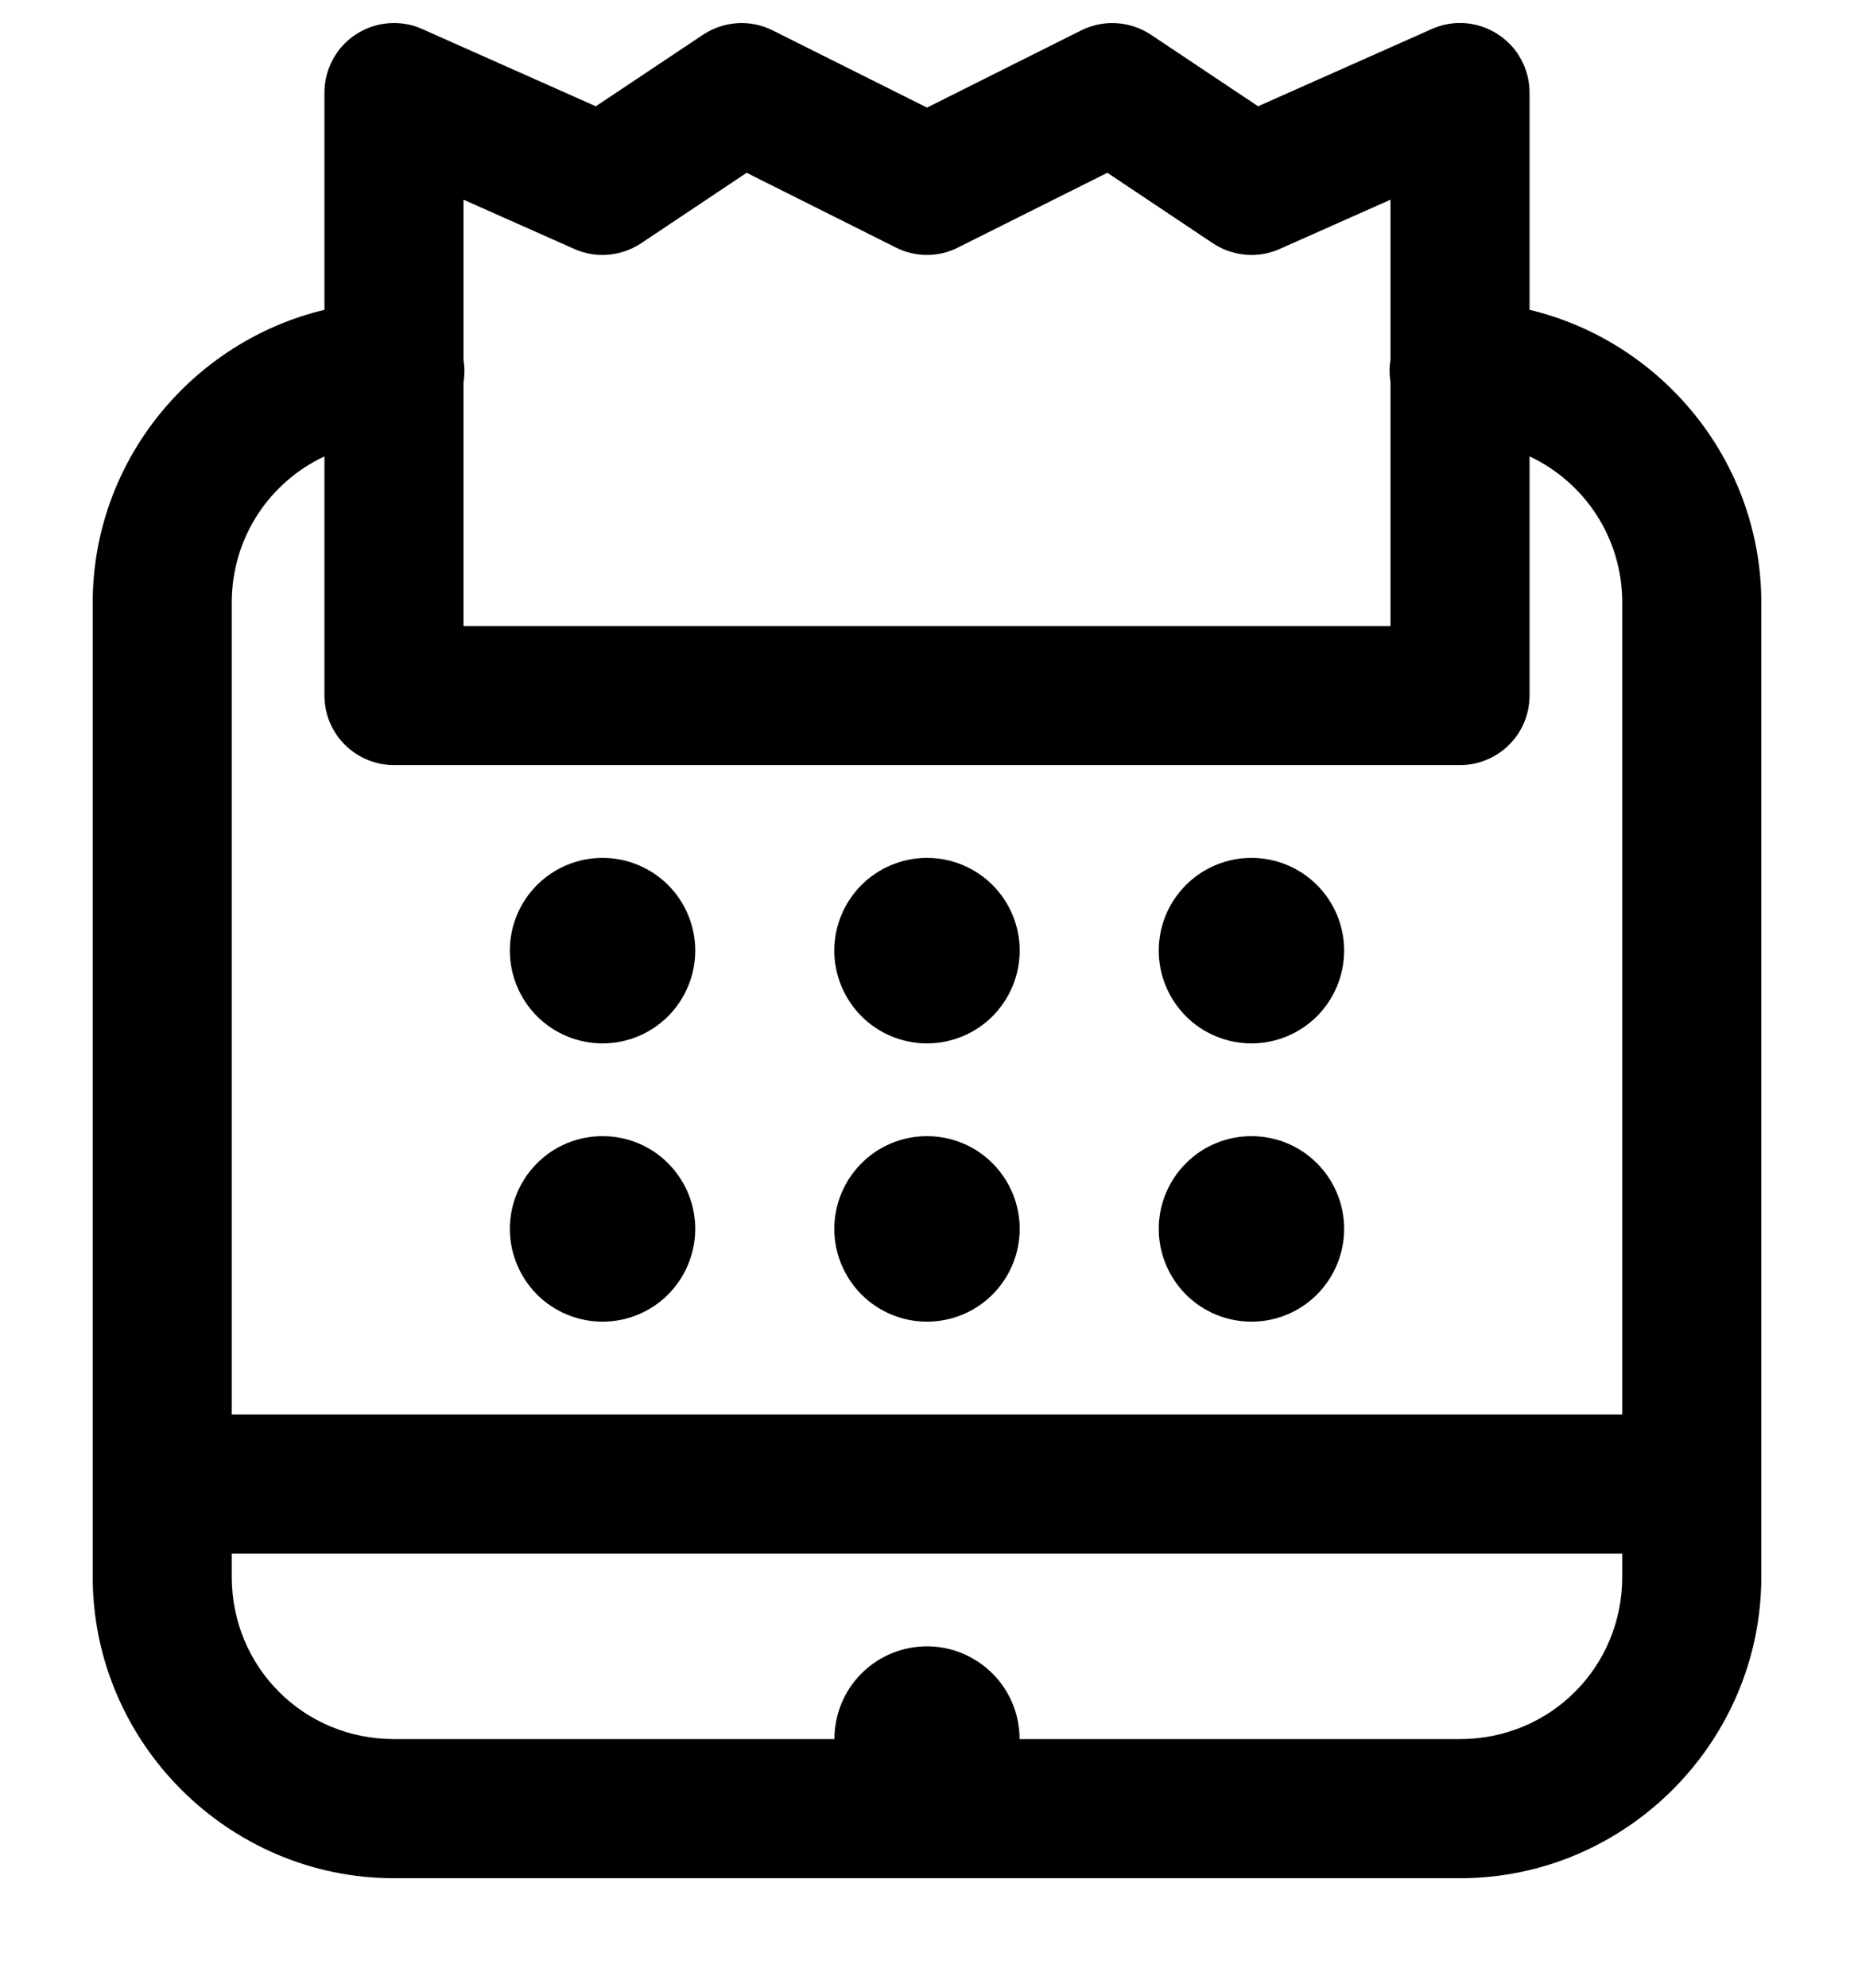 <svg width="14" height="15" viewBox="0 0 14 15" fill="none" xmlns="http://www.w3.org/2000/svg">
<g clip-path="url(#clip0_6_12)">
<path d="M2.985 0.174C2.915 0.173 2.845 0.185 2.781 0.211C2.716 0.237 2.657 0.275 2.607 0.324C2.557 0.373 2.518 0.431 2.491 0.496C2.464 0.56 2.45 0.629 2.45 0.699V2.338C1.451 2.577 0.7 3.479 0.7 4.549V11.899C0.7 13.149 1.725 14.174 2.975 14.174H11.025C12.275 14.174 13.3 13.149 13.3 11.899V4.549C13.3 3.479 12.549 2.577 11.55 2.338V0.699C11.55 0.611 11.528 0.525 11.486 0.448C11.445 0.371 11.384 0.306 11.311 0.259C11.238 0.211 11.153 0.182 11.066 0.175C10.979 0.168 10.892 0.183 10.812 0.219L9.5 0.802L8.691 0.262C8.614 0.211 8.525 0.181 8.433 0.175C8.34 0.169 8.248 0.188 8.165 0.229L7 0.812L5.834 0.229C5.752 0.188 5.659 0.169 5.567 0.175C5.475 0.181 5.386 0.211 5.309 0.262L4.499 0.802L3.188 0.219C3.124 0.19 3.055 0.175 2.985 0.174ZM5.638 1.304L6.765 1.868C6.838 1.905 6.919 1.924 7 1.924C7.081 1.924 7.162 1.905 7.234 1.868L8.362 1.304L9.159 1.836C9.232 1.885 9.317 1.914 9.405 1.922C9.494 1.93 9.582 1.915 9.663 1.879L10.5 1.507V2.713C10.491 2.769 10.491 2.827 10.5 2.883V4.724H3.5V2.885C3.509 2.829 3.509 2.771 3.5 2.715V1.507L4.337 1.879C4.418 1.915 4.506 1.93 4.594 1.922C4.683 1.914 4.767 1.885 4.841 1.836L5.638 1.304ZM2.45 3.444V5.249C2.45 5.388 2.505 5.522 2.604 5.62C2.702 5.718 2.836 5.774 2.975 5.774H11.025C11.164 5.774 11.298 5.718 11.396 5.62C11.495 5.522 11.55 5.388 11.55 5.249V3.444C11.964 3.639 12.25 4.056 12.25 4.549V10.674H1.75V4.549C1.75 4.056 2.035 3.639 2.45 3.444ZM4.55 6.474C4.364 6.474 4.186 6.548 4.055 6.679C3.924 6.81 3.85 6.988 3.85 7.174C3.85 7.359 3.924 7.537 4.055 7.669C4.186 7.8 4.364 7.874 4.55 7.874C4.736 7.874 4.914 7.8 5.045 7.669C5.176 7.537 5.25 7.359 5.25 7.174C5.25 6.988 5.176 6.81 5.045 6.679C4.914 6.548 4.736 6.474 4.55 6.474ZM7 6.474C6.814 6.474 6.636 6.548 6.505 6.679C6.374 6.81 6.3 6.988 6.3 7.174C6.3 7.359 6.374 7.537 6.505 7.669C6.636 7.8 6.814 7.874 7 7.874C7.186 7.874 7.364 7.8 7.495 7.669C7.626 7.537 7.7 7.359 7.7 7.174C7.7 6.988 7.626 6.81 7.495 6.679C7.364 6.548 7.186 6.474 7 6.474ZM9.45 6.474C9.264 6.474 9.086 6.548 8.955 6.679C8.824 6.81 8.75 6.988 8.75 7.174C8.75 7.359 8.824 7.537 8.955 7.669C9.086 7.8 9.264 7.874 9.45 7.874C9.636 7.874 9.814 7.8 9.945 7.669C10.076 7.537 10.15 7.359 10.15 7.174C10.15 6.988 10.076 6.81 9.945 6.679C9.814 6.548 9.636 6.474 9.45 6.474ZM4.55 8.574C4.364 8.574 4.186 8.647 4.055 8.779C3.924 8.91 3.85 9.088 3.85 9.274C3.85 9.459 3.924 9.637 4.055 9.769C4.186 9.9 4.364 9.974 4.55 9.974C4.736 9.974 4.914 9.9 5.045 9.769C5.176 9.637 5.25 9.459 5.25 9.274C5.25 9.088 5.176 8.91 5.045 8.779C4.914 8.647 4.736 8.574 4.55 8.574ZM7 8.574C6.814 8.574 6.636 8.647 6.505 8.779C6.374 8.91 6.3 9.088 6.3 9.274C6.3 9.459 6.374 9.637 6.505 9.769C6.636 9.9 6.814 9.974 7 9.974C7.186 9.974 7.364 9.9 7.495 9.769C7.626 9.637 7.7 9.459 7.7 9.274C7.7 9.088 7.626 8.91 7.495 8.779C7.364 8.647 7.186 8.574 7 8.574ZM9.45 8.574C9.264 8.574 9.086 8.647 8.955 8.779C8.824 8.91 8.75 9.088 8.75 9.274C8.75 9.459 8.824 9.637 8.955 9.769C9.086 9.9 9.264 9.974 9.45 9.974C9.636 9.974 9.814 9.9 9.945 9.769C10.076 9.637 10.15 9.459 10.15 9.274C10.15 9.088 10.076 8.91 9.945 8.779C9.814 8.647 9.636 8.574 9.45 8.574ZM1.75 11.724H12.25V11.899C12.25 12.581 11.707 13.124 11.025 13.124H7.699C7.699 12.938 7.626 12.76 7.494 12.629C7.363 12.498 7.185 12.424 7 12.424C6.814 12.424 6.636 12.498 6.505 12.629C6.374 12.76 6.301 12.938 6.301 13.124H2.975C2.292 13.124 1.75 12.581 1.75 11.899V11.724Z" fill="black"/>
</g>
<defs>
<clipPath id="clip0_6_12">
<rect width="14" height="14" fill="white" transform="translate(0 0.174)"/>
</clipPath>
</defs>
</svg>
